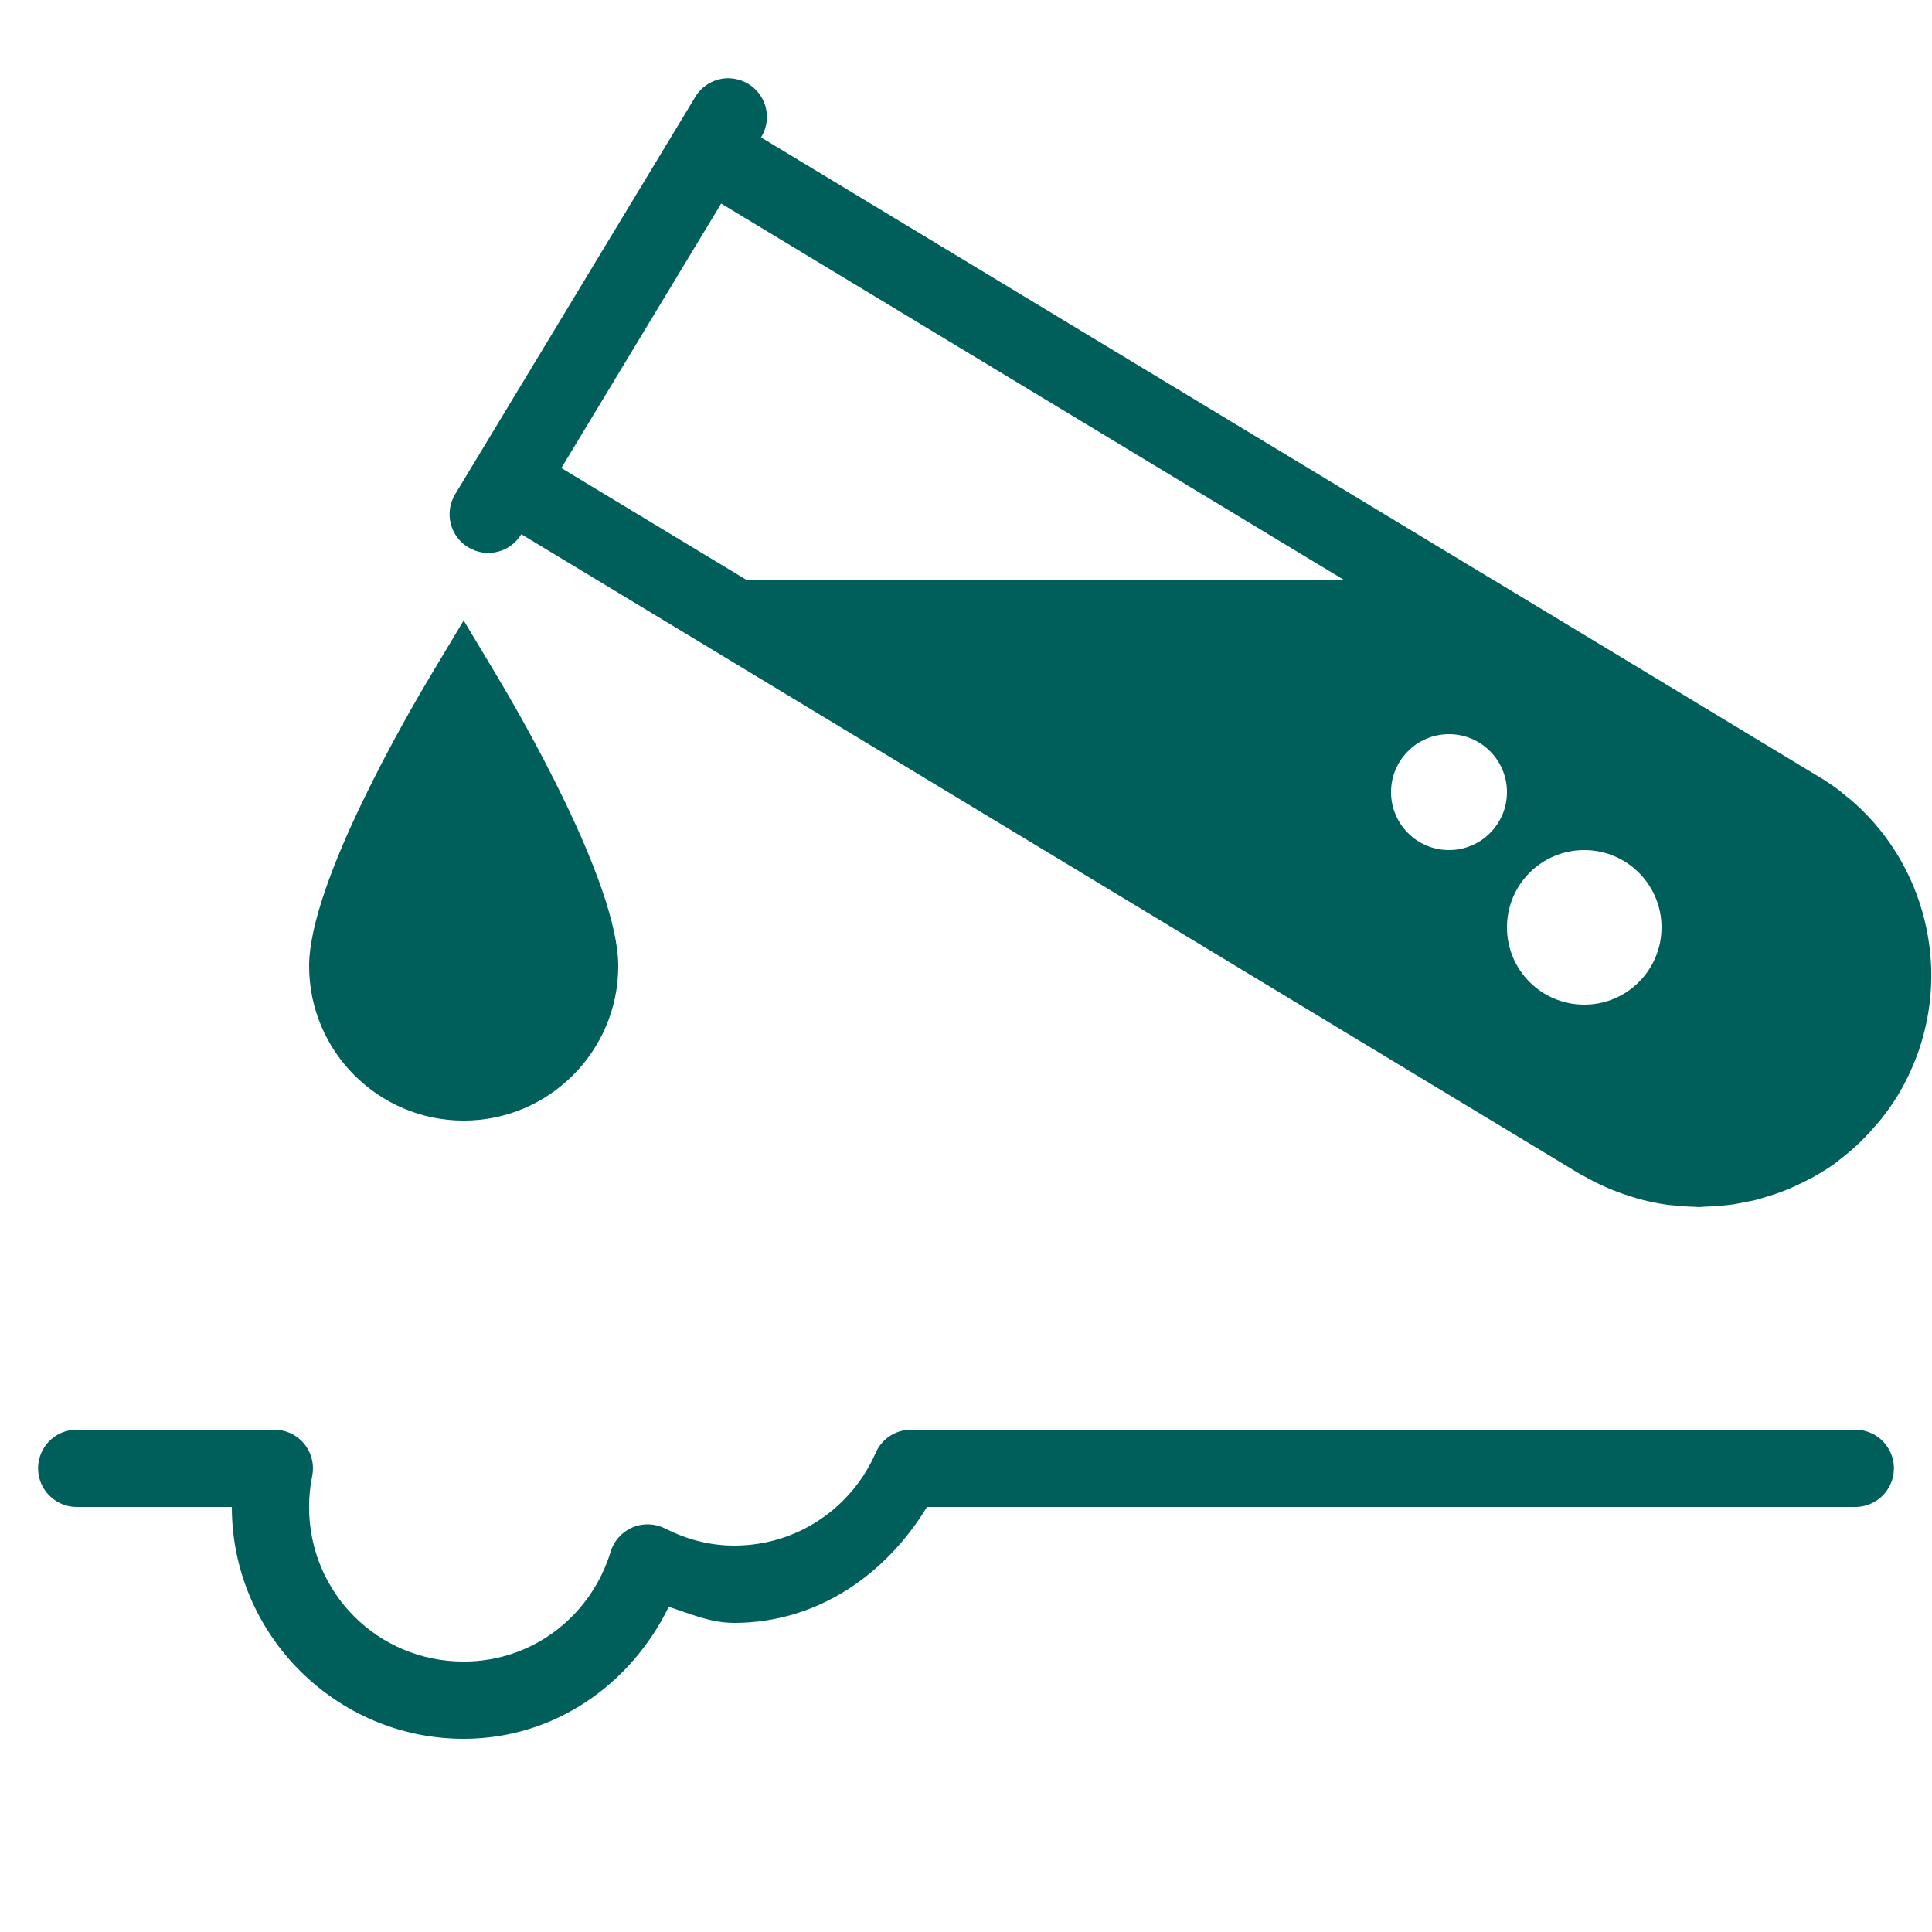 <svg xmlns="http://www.w3.org/2000/svg" xmlns:xlink="http://www.w3.org/1999/xlink" viewBox="0,0,256,256" width="50px" height="50px" fill-rule="nonzero"><g fill="#005f5a" fill-rule="nonzero" stroke="none" stroke-width="1" stroke-linecap="butt" stroke-linejoin="miter" stroke-miterlimit="10" stroke-dasharray="" stroke-dashoffset="0" font-family="none" font-weight="none" font-size="none" text-anchor="none" style="mix-blend-mode: normal"><g transform="scale(5.12,5.12)"><path d="M18.877,2.025c-0.365,-0.01 -0.707,0.18 -0.891,0.496l-6.207,10.27c-0.286,0.473 -0.134,1.088 0.339,1.374c0.473,0.286 1.088,0.134 1.374,-0.339l1.943,1.174l4.98,3.01l20.463,12.367c0.027,0.017 0.056,0.027 0.084,0.043c0.184,0.107 0.371,0.202 0.561,0.287c0.082,0.037 0.163,0.071 0.246,0.104c0.154,0.061 0.31,0.115 0.467,0.162c0.079,0.024 0.157,0.05 0.236,0.07c0.222,0.057 0.443,0.104 0.668,0.135c0.061,0.009 0.122,0.011 0.184,0.018c0.174,0.019 0.348,0.032 0.521,0.035c0.042,0.001 0.083,0.008 0.125,0.008c0.05,0 0.1,-0.009 0.15,-0.01c0.128,-0.003 0.255,-0.012 0.383,-0.023c0.11,-0.01 0.219,-0.018 0.328,-0.033c0.123,-0.018 0.245,-0.045 0.367,-0.07c0.073,-0.015 0.147,-0.025 0.219,-0.043c0.103,-0.025 0.203,-0.059 0.305,-0.09c0.113,-0.034 0.225,-0.069 0.336,-0.109c0.103,-0.038 0.204,-0.08 0.305,-0.123c0.11,-0.048 0.219,-0.1 0.326,-0.154c0.094,-0.048 0.189,-0.094 0.281,-0.146c0.184,-0.105 0.364,-0.217 0.537,-0.342c0.043,-0.031 0.081,-0.068 0.123,-0.1c0.145,-0.111 0.285,-0.227 0.42,-0.352c0.057,-0.052 0.111,-0.107 0.166,-0.162c0.116,-0.116 0.227,-0.237 0.334,-0.363c0.052,-0.062 0.106,-0.121 0.156,-0.186c0.146,-0.186 0.285,-0.381 0.41,-0.588c0.104,-0.172 0.198,-0.347 0.283,-0.525c0.002,-0.004 0.004,-0.009 0.006,-0.014c0.002,-0.005 0.003,-0.011 0.006,-0.016c0.084,-0.178 0.159,-0.358 0.225,-0.541c0.066,-0.186 0.122,-0.376 0.17,-0.566c0.232,-0.934 0.237,-1.915 0,-2.877c-0.286,-1.157 -0.895,-2.18 -1.752,-2.969c-0.115,-0.106 -0.237,-0.205 -0.361,-0.303c-0.034,-0.027 -0.065,-0.058 -0.1,-0.084c-0.004,-0.003 -0.009,-0.006 -0.014,-0.01c-0.158,-0.118 -0.323,-0.229 -0.494,-0.332h-0.002l-8.447,-5.107h-0.004l-18.936,-11.445c0.19,-0.304 0.202,-0.686 0.033,-1.002c-0.169,-0.316 -0.495,-0.517 -0.853,-0.527zM18.664,5.268l16.104,9.732h-15.463l-4.777,-2.887zM12,16.057l-0.857,1.43c-0.524,0.875 -3.143,5.347 -3.143,7.514c0,2.206 1.794,4 4,4c2.206,0 4,-1.794 4,-4c0,-2.167 -2.619,-6.639 -3.143,-7.514zM37.5,19c0.828,0 1.5,0.672 1.5,1.5c0,0.828 -0.672,1.5 -1.5,1.5c-0.828,0 -1.5,-0.672 -1.5,-1.5c0,-0.828 0.672,-1.5 1.5,-1.5zM41,22c1.105,0 2,0.895 2,2c0,1.105 -0.895,2 -2,2c-1.105,0 -2,-0.895 -2,-2c0,-1.105 0.895,-2 2,-2zM2,37c-0.361,-0.005 -0.696,0.184 -0.878,0.496c-0.182,0.311 -0.182,0.697 0,1.008c0.182,0.311 0.517,0.501 0.878,0.496h4c0,3.302 2.698,6 6,6c2.363,0 4.335,-1.421 5.307,-3.416c0.551,0.176 1.075,0.416 1.693,0.416c2.168,0 3.938,-1.268 4.99,-3h24.01c0.361,0.005 0.696,-0.184 0.878,-0.496c0.182,-0.311 0.182,-0.697 0,-1.008c-0.182,-0.311 -0.517,-0.501 -0.878,-0.496h-24.422c-0.397,0 -0.757,0.236 -0.916,0.6c-0.617,1.411 -2.015,2.4 -3.662,2.4c-0.636,0 -1.231,-0.162 -1.787,-0.443c-0.263,-0.133 -0.572,-0.144 -0.844,-0.028c-0.272,0.116 -0.478,0.345 -0.565,0.628c-0.501,1.645 -1.995,2.844 -3.805,2.844c-2.22,0 -4,-1.78 -4,-4c0,-0.275 0.027,-0.54 0.08,-0.799c0.06,-0.294 -0.015,-0.6 -0.204,-0.833c-0.19,-0.233 -0.474,-0.368 -0.774,-0.368z"></path></g></g></svg>